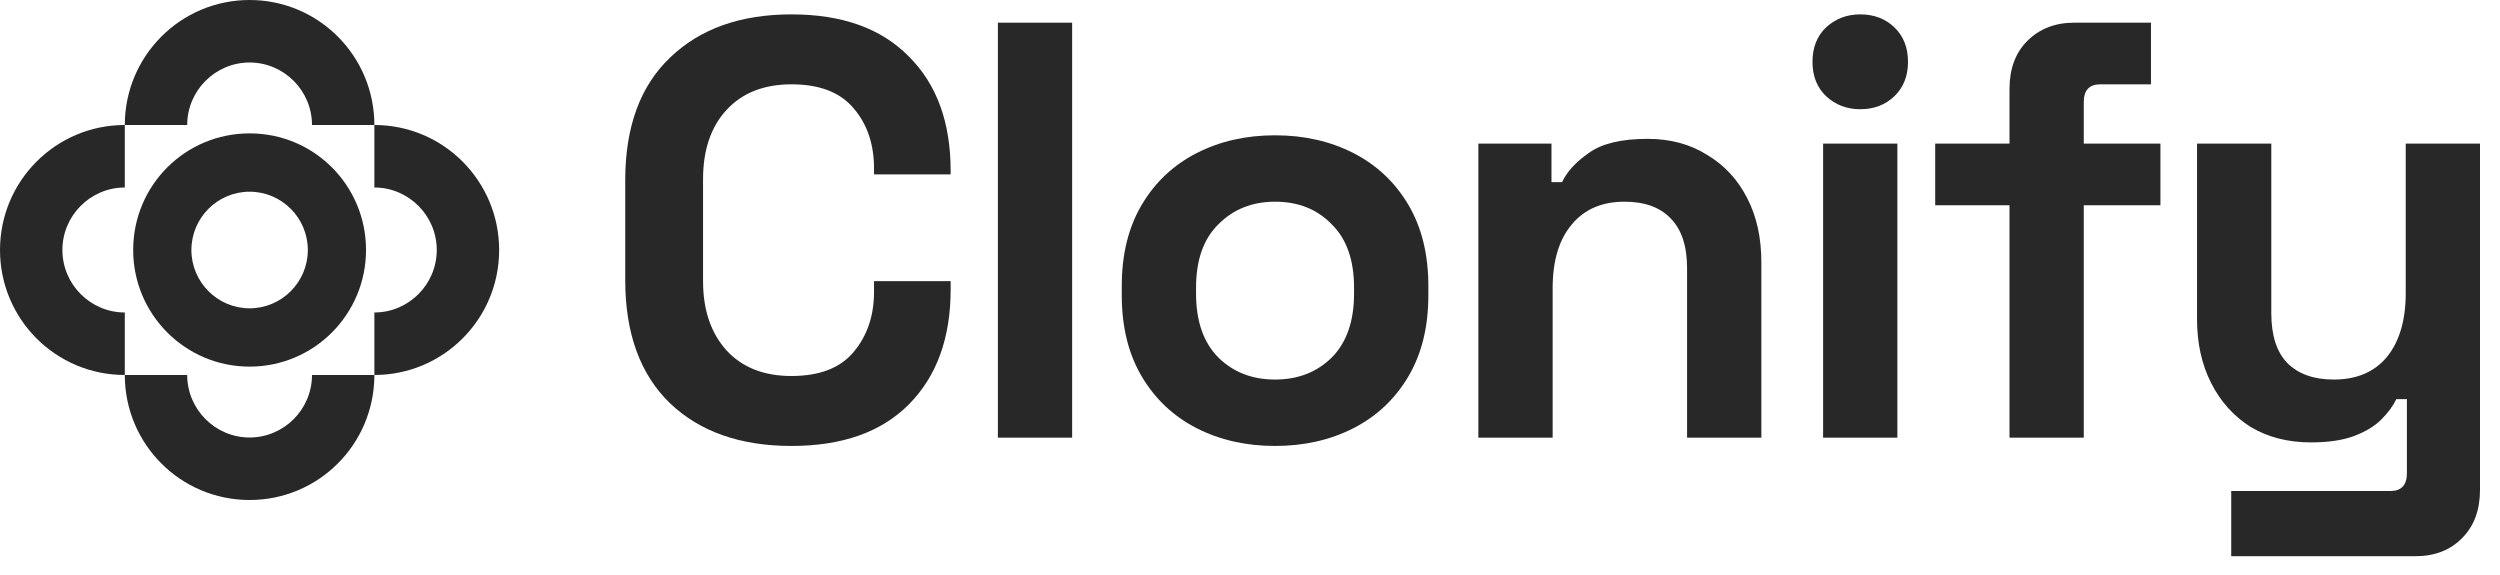 <svg width="100" height="23" viewBox="0 0 100 23" fill="none" xmlns="http://www.w3.org/2000/svg">
<path d="M31.659 17.838C29.615 17.838 27.996 17.269 26.801 16.131C25.606 14.976 25.009 13.332 25.009 11.198V7.214C25.009 5.08 25.606 3.444 26.801 2.306C27.996 1.152 29.615 0.575 31.659 0.575C33.687 0.575 35.251 1.136 36.352 2.258C37.468 3.365 38.026 4.891 38.026 6.835V6.977H34.961V6.74C34.961 5.76 34.685 4.954 34.135 4.321C33.601 3.689 32.775 3.373 31.659 3.373C30.558 3.373 29.694 3.713 29.065 4.393C28.436 5.072 28.122 5.997 28.122 7.167V11.246C28.122 12.4 28.436 13.325 29.065 14.02C29.694 14.7 30.558 15.04 31.659 15.04C32.775 15.04 33.601 14.724 34.135 14.091C34.685 13.443 34.961 12.637 34.961 11.672V11.246H38.026V11.578C38.026 13.522 37.468 15.056 36.352 16.178C35.251 17.285 33.687 17.838 31.659 17.838Z" fill="#282828"/>
<path d="M39.915 17.506V0.907H42.886V17.506H39.915Z" fill="#282828"/>
<path d="M51.002 17.838C49.839 17.838 48.793 17.601 47.866 17.127C46.938 16.652 46.207 15.965 45.673 15.063C45.138 14.162 44.871 13.079 44.871 11.815V11.435C44.871 10.171 45.138 9.088 45.673 8.187C46.207 7.286 46.938 6.598 47.866 6.124C48.793 5.649 49.839 5.412 51.002 5.412C52.166 5.412 53.211 5.649 54.139 6.124C55.066 6.598 55.797 7.286 56.332 8.187C56.866 9.088 57.134 10.171 57.134 11.435V11.815C57.134 13.079 56.866 14.162 56.332 15.063C55.797 15.965 55.066 16.652 54.139 17.127C53.211 17.601 52.166 17.838 51.002 17.838ZM51.002 15.182C51.914 15.182 52.669 14.89 53.266 14.305C53.864 13.704 54.162 12.85 54.162 11.744V11.507C54.162 10.4 53.864 9.554 53.266 8.969C52.684 8.368 51.93 8.068 51.002 8.068C50.09 8.068 49.336 8.368 48.738 8.969C48.141 9.554 47.842 10.4 47.842 11.507V11.744C47.842 12.85 48.141 13.704 48.738 14.305C49.336 14.89 50.09 15.182 51.002 15.182Z" fill="#282828"/>
<path d="M59.134 17.506V5.744H62.059V7.286H62.483C62.672 6.875 63.025 6.487 63.544 6.124C64.063 5.744 64.849 5.554 65.902 5.554C66.814 5.554 67.608 5.768 68.284 6.195C68.976 6.606 69.51 7.183 69.888 7.926C70.265 8.653 70.454 9.507 70.454 10.487V17.506H67.483V10.724C67.483 9.839 67.262 9.175 66.822 8.732C66.398 8.289 65.784 8.068 64.983 8.068C64.071 8.068 63.363 8.376 62.86 8.993C62.357 9.594 62.106 10.439 62.106 11.53V17.506H59.134Z" fill="#282828"/>
<path d="M72.924 17.506V5.744H75.895V17.506H72.924ZM74.41 4.369C73.875 4.369 73.419 4.195 73.042 3.847C72.68 3.499 72.499 3.041 72.499 2.472C72.499 1.903 72.68 1.444 73.042 1.096C73.419 0.749 73.875 0.575 74.41 0.575C74.96 0.575 75.416 0.749 75.777 1.096C76.139 1.444 76.32 1.903 76.32 2.472C76.32 3.041 76.139 3.499 75.777 3.847C75.416 4.195 74.96 4.369 74.41 4.369Z" fill="#282828"/>
<path d="M80.38 17.506V8.21H77.408V5.744H80.38V3.563C80.38 2.756 80.615 2.116 81.087 1.642C81.575 1.152 82.203 0.907 82.974 0.907H86.039V3.373H84.011C83.571 3.373 83.351 3.61 83.351 4.084V5.744H86.417V8.21H83.351V17.506H80.38Z" fill="#282828"/>
<path d="M89.249 22.249V19.64H95.616C96.056 19.64 96.276 19.403 96.276 18.929V15.965H95.852C95.726 16.233 95.529 16.502 95.262 16.771C94.995 17.04 94.633 17.261 94.177 17.435C93.721 17.609 93.14 17.696 92.432 17.696C91.52 17.696 90.719 17.49 90.027 17.079C89.351 16.652 88.824 16.067 88.447 15.324C88.069 14.581 87.881 13.728 87.881 12.763V5.744H90.852V12.526C90.852 13.412 91.064 14.075 91.489 14.518C91.929 14.961 92.55 15.182 93.352 15.182C94.264 15.182 94.971 14.882 95.474 14.281C95.977 13.664 96.229 12.811 96.229 11.72V5.744H99.2V19.593C99.2 20.399 98.964 21.039 98.493 21.514C98.021 22.004 97.392 22.249 96.606 22.249H89.249Z" fill="#282828"/>
<path d="M9.984 0C7.223 0 4.992 2.242 4.992 5H7.488C7.488 3.624 8.61 2.5 9.984 2.5C11.357 2.5 12.48 3.624 12.48 5H14.975C14.975 2.242 12.745 0 9.984 0Z" fill="#282828"/>
<path d="M17.47 10H19.966C19.966 7.241 17.735 5 14.975 5V7.5C16.348 7.5 17.47 8.624 17.47 10Z" fill="#282828"/>
<path d="M14.975 12.499V14.999C17.735 14.999 19.966 12.765 19.966 10H17.47C17.47 11.375 16.348 12.499 14.975 12.499Z" fill="#282828"/>
<path d="M9.984 12.333V14.665C12.564 14.665 14.641 12.57 14.641 10C14.641 7.416 12.564 5.335 9.984 5.335C7.405 5.335 5.327 7.416 5.327 10C5.327 12.57 7.405 14.665 9.984 14.665V12.333C8.701 12.333 7.656 11.285 7.656 10C7.656 8.715 8.701 7.668 9.984 7.668C11.267 7.668 12.313 8.715 12.313 10C12.313 11.285 11.267 12.333 9.984 12.333Z" fill="#282828"/>
<path d="M2.496 10H0C0 12.765 2.231 14.999 4.992 14.999V12.499C3.618 12.499 2.496 11.375 2.496 10Z" fill="#282828"/>
<path d="M0 10H2.496C2.496 8.624 3.618 7.5 4.992 7.5V5C2.231 5 0 7.241 0 10Z" fill="#282828"/>
<path d="M9.984 17.5C8.61 17.5 7.488 16.376 7.488 15H4.992C4.992 17.765 7.223 20 9.984 20C12.745 20 14.975 17.765 14.975 15H12.48C12.48 16.376 11.357 17.5 9.984 17.5Z" fill="#282828"/>
</svg>
